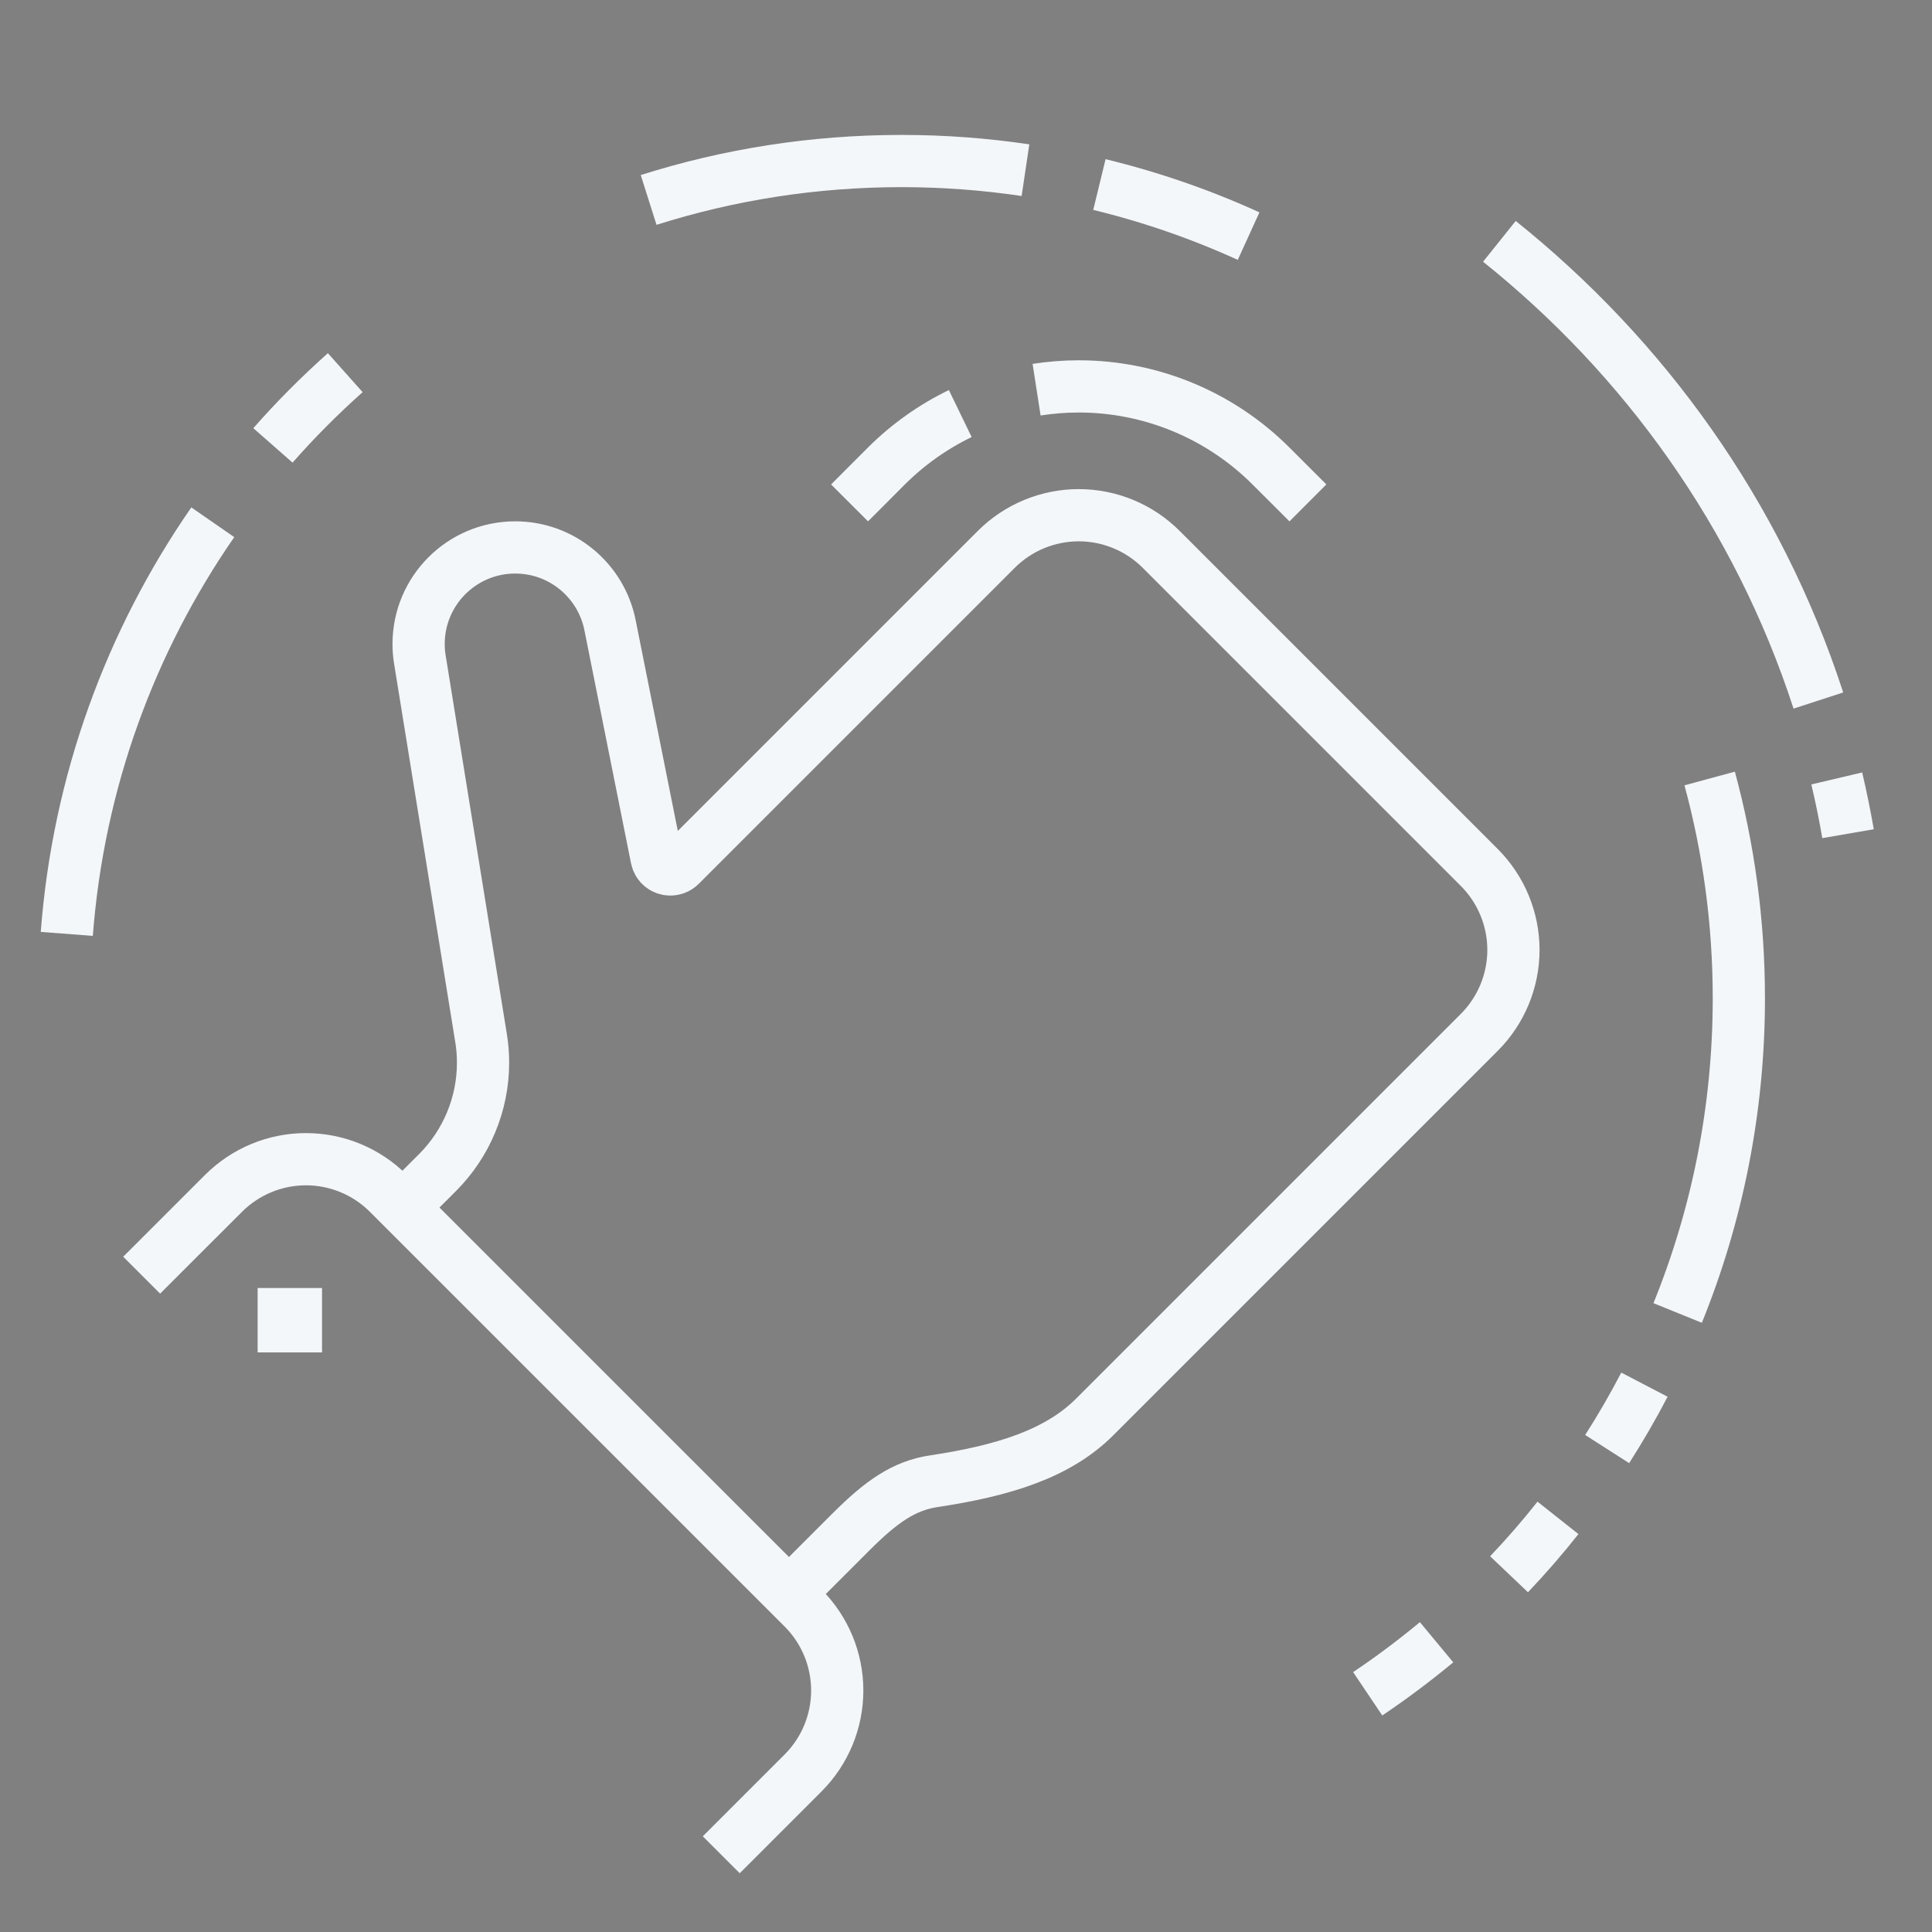 <svg width="37" height="37" viewBox="0 0 37 37" fill="none" xmlns="http://www.w3.org/2000/svg">
<rect x="0" y="0" width="37" height="37" fill="#808080" stroke="none"/>
<path d="M32.129 25.145C32.884 23.284 33.301 21.249 33.301 19.117C33.301 17.661 33.106 16.25 32.742 14.909" stroke="#F3F7FA" stroke-miterlimit="10"/>
<path d="M30.779 27.751C31.035 27.351 31.273 26.94 31.493 26.518" stroke="#F3F7FA" stroke-miterlimit="10"/>
<path d="M28.9 30.149C29.229 29.803 29.541 29.443 29.837 29.069" stroke="#F3F7FA" stroke-miterlimit="10"/>
<path d="M26.193 32.438C26.65 32.131 27.09 31.801 27.512 31.451" stroke="#F3F7FA" stroke-miterlimit="10"/>
<path d="M4.075 10.002C2.502 12.273 1.501 14.97 1.279 17.885" stroke="#F3F7FA" stroke-miterlimit="10"/>
<path d="M6.612 7.137C6.123 7.573 5.659 8.038 5.227 8.53" stroke="#F3F7FA" stroke-miterlimit="10"/>
<path d="M34.824 13.416C33.66 9.838 31.481 6.837 28.715 4.622" stroke="#F3F7FA" stroke-miterlimit="10"/>
<path d="M35.392 15.966C35.331 15.613 35.259 15.26 35.176 14.908" stroke="#F3F7FA" stroke-miterlimit="10"/>
<path d="M19.639 3.259C18.865 3.144 18.072 3.084 17.266 3.084C15.577 3.084 13.95 3.345 12.422 3.829" stroke="#F3F7FA" stroke-miterlimit="10"/>
<path d="M23.912 4.522C23.002 4.107 22.046 3.775 21.055 3.534" stroke="#F3F7FA" stroke-miterlimit="10"/>
<path d="M5.434 25.4V25.167H5.667V25.4H5.434Z" fill="black" stroke="#F3F7FA"/>
<path d="M25.048 9.631L24.343 8.927C23.366 7.949 22.041 7.4 20.659 7.4C20.387 7.4 20.117 7.422 19.852 7.463" stroke="#F3F7FA" stroke-miterlimit="10"/>
<path d="M18.39 7.92C17.87 8.172 17.391 8.51 16.974 8.926L16.27 9.631" stroke="#F3F7FA" stroke-miterlimit="10"/>
<path d="M15.109 30.526L16.296 29.339C16.879 28.756 17.312 28.453 17.884 28.367C19.223 28.165 20.259 27.842 20.967 27.134L28.33 19.771C28.748 19.353 28.984 18.784 28.984 18.192C28.984 17.6 28.748 17.032 28.33 16.613L22.238 10.521C21.82 10.103 21.251 9.867 20.659 9.867C20.067 9.867 19.498 10.103 19.08 10.521L13.028 16.573C12.973 16.628 12.903 16.651 12.834 16.651C12.715 16.651 12.601 16.568 12.575 16.435L11.682 11.969C11.512 11.122 10.765 10.484 9.867 10.484C8.845 10.484 8.017 11.312 8.017 12.334C8.017 12.435 8.025 12.534 8.041 12.631L9.212 19.875C9.238 20.031 9.251 20.19 9.251 20.351C9.251 21.14 8.937 21.898 8.379 22.456L7.709 23.125" stroke="#F3F7FA" stroke-miterlimit="10"/>
<path d="M13.813 35.521L15.38 33.954C15.799 33.536 16.034 32.967 16.034 32.375C16.034 31.783 15.799 31.215 15.38 30.796L7.438 22.855C7.02 22.436 6.451 22.2 5.859 22.2C5.267 22.2 4.699 22.436 4.28 22.855L2.713 24.421" stroke="#F3F7FA" stroke-miterlimit="10"/>
</svg>
